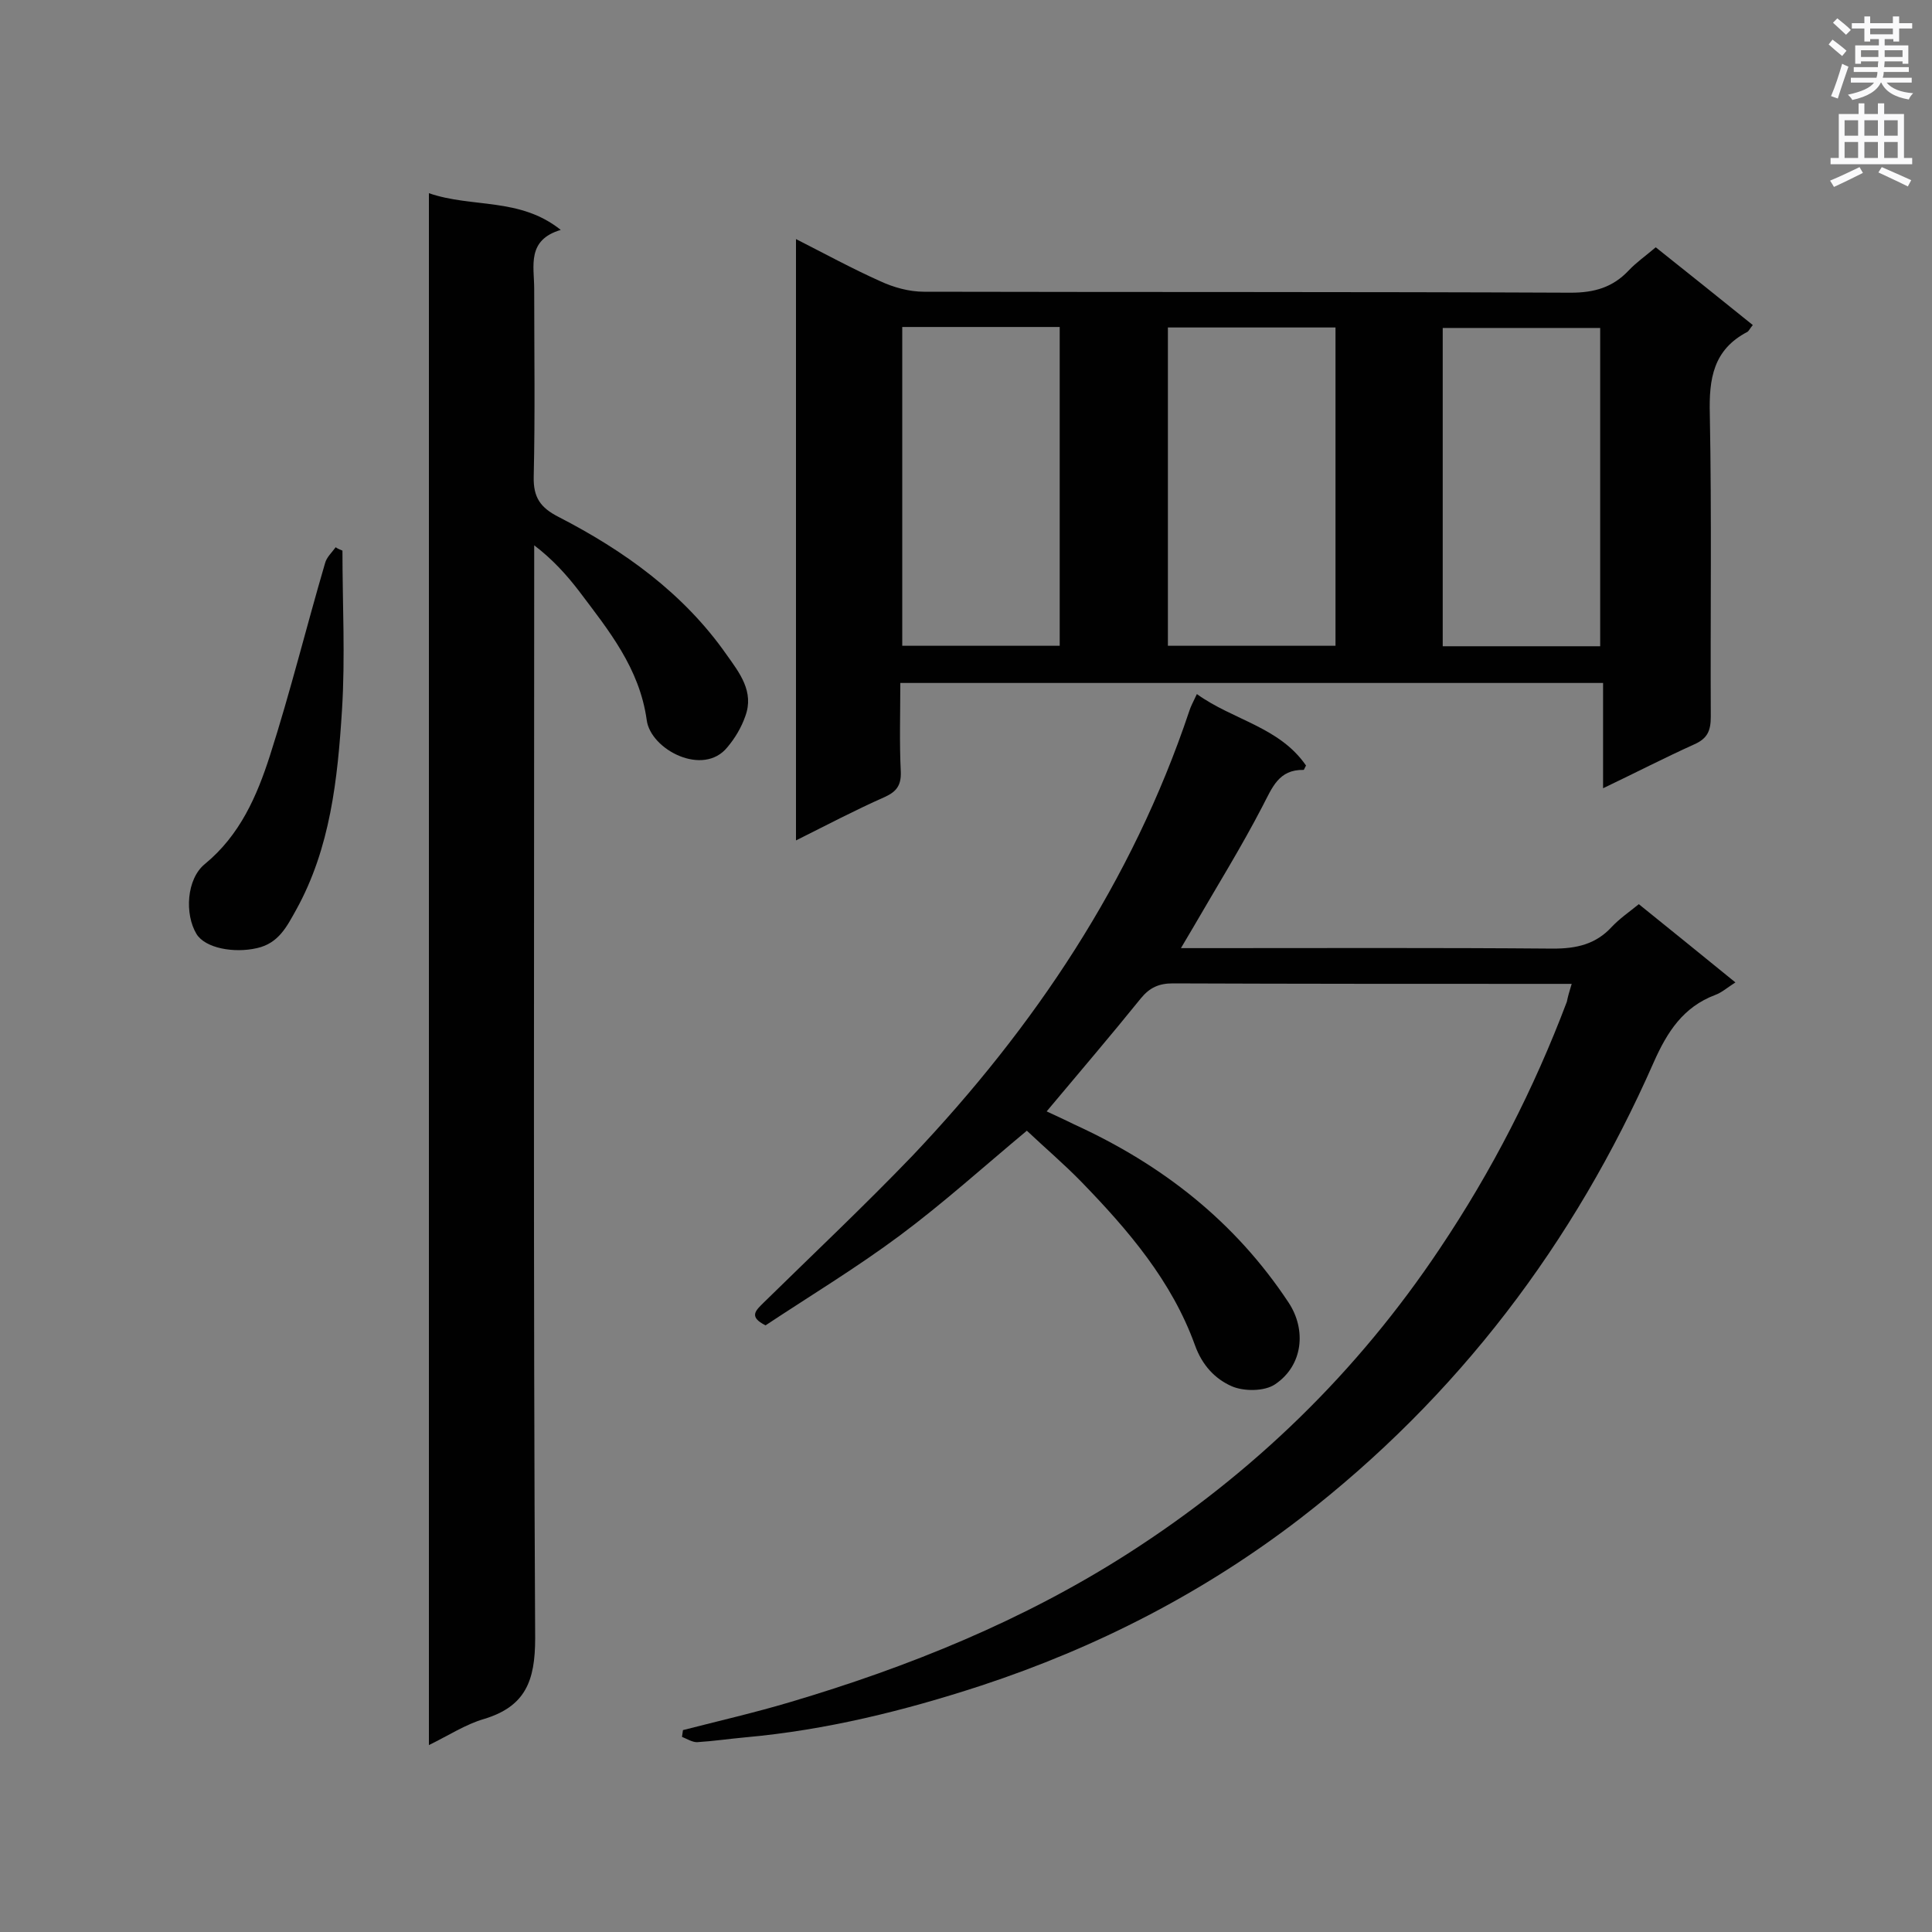 <svg enable-background="new 0 0 400 400" viewBox="0 0 400 400" xmlns="http://www.w3.org/2000/svg"><rect x="0" y="0" width="400" height="400" fill="#808080" stroke="none"/><g fill="#010101"><path d="m186.4 141.4c0 6.4-.2 12.4.1 18.4.1 2.8-.9 4.1-3.3 5.2-6.1 2.7-12 5.8-18.4 9 0-41.7 0-82.8 0-124.5 6.1 3.1 11.6 6.1 17.4 8.7 2.8 1.3 6 2.2 9.1 2.2 44.6.1 89.2 0 133.9.2 4.9 0 8.7-1.1 12-4.6 1.6-1.7 3.5-3 5.6-4.8 6.8 5.4 13.4 10.7 20.1 16.1-.6.7-.8 1.2-1.1 1.4-7.1 3.7-8 9.7-7.8 17.1.4 20.8.1 41.7.2 62.6 0 2.9-.7 4.5-3.4 5.7-6.2 2.8-12.2 5.9-18.9 9.1 0-7.6 0-14.6 0-21.8-48.6 0-96.8 0-145.5 0zm55.4-7.7h34.7c0-22.1 0-43.9 0-65.9-11.7 0-23.1 0-34.7 0zm-55-66v66h32.6c0-22.1 0-44 0-66-11 0-21.6 0-32.6 0zm144.5 66.1c0-22.2 0-44.1 0-65.9-11.1 0-21.8 0-32.6 0v65.9z"/><path d="m325.4 203.7c-1.8 0-3.3 0-4.7 0-26 0-51.9 0-77.9-.1-2.9 0-4.8.9-6.6 3.1-6.3 7.8-12.8 15.4-19.5 23.4 1.7.8 3.7 1.7 5.7 2.7 18.2 8.3 33.3 20.1 44.4 36.9 3.7 5.6 3 13-2.8 16.9-2.2 1.5-6.5 1.5-9 .4-3.4-1.5-6.1-4.3-7.6-8.5-4.8-13.3-13.8-23.8-23.5-33.8-3.6-3.7-7.6-7.1-11.3-10.6-9 7.5-17.3 15-26.3 21.7s-18.6 12.5-27.8 18.6c-3.6-1.8-2-3.1-.4-4.7 10.3-10.1 20.8-20 30.8-30.4 25.3-26.7 45.5-56.8 57.3-92 .3-1 .8-1.9 1.6-3.6 7.5 5.4 17.1 6.8 22.6 14.8-.3.5-.4.9-.5.9-5.2-.1-6.5 3.7-8.5 7.5-4.4 8.5-9.5 16.7-14.3 25-.7 1.2-1.4 2.4-2.6 4.4h5.4c23.9 0 47.8-.1 71.7.1 4.8 0 8.8-.9 12.1-4.5 1.6-1.7 3.5-3 5.6-4.7 6.6 5.3 13.1 10.6 20 16.2-1.6 1-2.8 2.1-4.2 2.6-6.6 2.5-9.9 7.6-12.7 13.9-16.5 37.5-40.6 69.3-73.1 94.4-20 15.4-42.2 26.8-66.2 34.7-15.9 5.2-32.1 9.2-48.8 10.7-3.3.3-6.7.8-10 1-1 0-2.1-.7-3.1-1.1.1-.5.1-.9.2-1.4 7.4-1.9 14.8-3.6 22.2-5.8 24.6-7.3 48.3-16.9 70-30.8 25.9-16.6 47.4-37.5 64.5-63.1 10.8-16.1 19.5-33.1 26.3-51.1.2-1 .5-2.1 1-3.7z"/><path d="m88.8 40c9 3.1 18.8.8 27.3 7.6-7.1 2.1-5.5 7.5-5.5 12.2 0 13 .2 26-.1 38.9-.1 4.3 1.4 6.4 5.1 8.3 13.6 7 25.9 15.8 34.8 28.5 2.7 3.8 5.8 7.7 3.9 12.8-.8 2.3-2.1 4.5-3.7 6.4-5 6.2-15.9.5-16.7-5.6-1.5-10.8-7.9-18.6-14-26.7-2.6-3.4-5.5-6.6-9.3-9.5v5c0 73.8-.2 147.6.2 221.3 0 8.8-2 14.1-10.6 16.7-3.8 1.1-7.3 3.4-11.4 5.4 0-107.2 0-213.8 0-321.3z"/><path d="m70.9 114c0 11 .6 22.1-.1 33.1-.9 14.2-2.4 28.5-9.5 41.3-1.9 3.4-3.6 6.9-8.1 7.9-4.8 1.1-10.7 0-12.5-2.9-2.5-4.1-2.1-11.4 1.7-14.5 7.3-6 10.8-14.1 13.5-22.5 4.2-13.1 7.5-26.5 11.4-39.8.3-1.2 1.4-2.2 2.2-3.3.4.3.9.5 1.4.7z"/></g><path d="m378.6 9.2.8-1c.9.7 1.9 1.4 2.9 2.3l-.9 1.1c-1.1-.9-2-1.7-2.8-2.4zm.5 10.7c.9-2.1 1.6-4.3 2.3-6.7.4.2.8.4 1.3.6-.7 2.1-1.5 4.3-2.2 6.6zm.4-15.2.9-.9c1 .8 2 1.6 2.8 2.4l-1 1c-1-.9-1.9-1.8-2.7-2.5zm12.5-1.3h1.2v1.4h2.7v1.1h-2.7v2.7h-1.2v-.5h-1.8v1.3h4.9v3.8h-1.2v-.5h-3.7c0 .4-.1.9-.1 1.2h5.1v1h-5.2c0 .5-.1.9-.2 1.2h6v1h-5.2c1.1 1.3 2.9 2 5.5 2.2-.4.4-.7.8-.9 1.3-2.9-.5-4.8-1.6-5.7-3.5h-.1c-.8 1.7-2.7 2.9-5.9 3.6-.2-.4-.6-.8-.9-1.1 2.8-.6 4.6-1.4 5.4-2.5h-4.8v-1h5.3c.1-.3.2-.7.2-1.2h-4.9v-1h5c0-.4 0-.8.1-1.2h-3.6v.5h-1.2v-3.8h4.9v-1.3h-1.8v.5h-1.2v-2.7h-2.6v-1.1h2.6v-1.4h1.2v1.4h4.7v-1.4zm-6.7 8.4h3.6c0-.4 0-.9 0-1.4h-3.6zm1.9-4.7h4.7v-1.2h-4.7zm6.7 3.3h-3.7v1.4h3.7z" fill="#fafafb"/><path d="m384.7 21.4h1.3v2.2h2.8v-2.2h1.3v2.2h4.1v9.1h1.7v1.3h-16.9v-1.3h1.7v-9.1h4.1v-2.2zm.3 13.2.7 1.2c-1.8.9-3.8 1.9-6 2.9-.2-.4-.5-.8-.8-1.3 2.4-1 4.4-2 6.1-2.8zm-3.1-6.5h2.8v-3.2h-2.8zm0 4.6h2.8v-3.3h-2.8zm4.1-4.6h2.8v-3.2h-2.8zm0 4.6h2.8v-3.3h-2.8zm3.6 1.9c2.1.9 4.1 1.8 6.1 2.7l-.7 1.3c-2.2-1.1-4.2-2-6.1-2.9zm3.3-9.7h-2.8v3.2h2.8zm-2.8 7.8h2.8v-3.3h-2.8z" fill="#fafafb"/></svg>